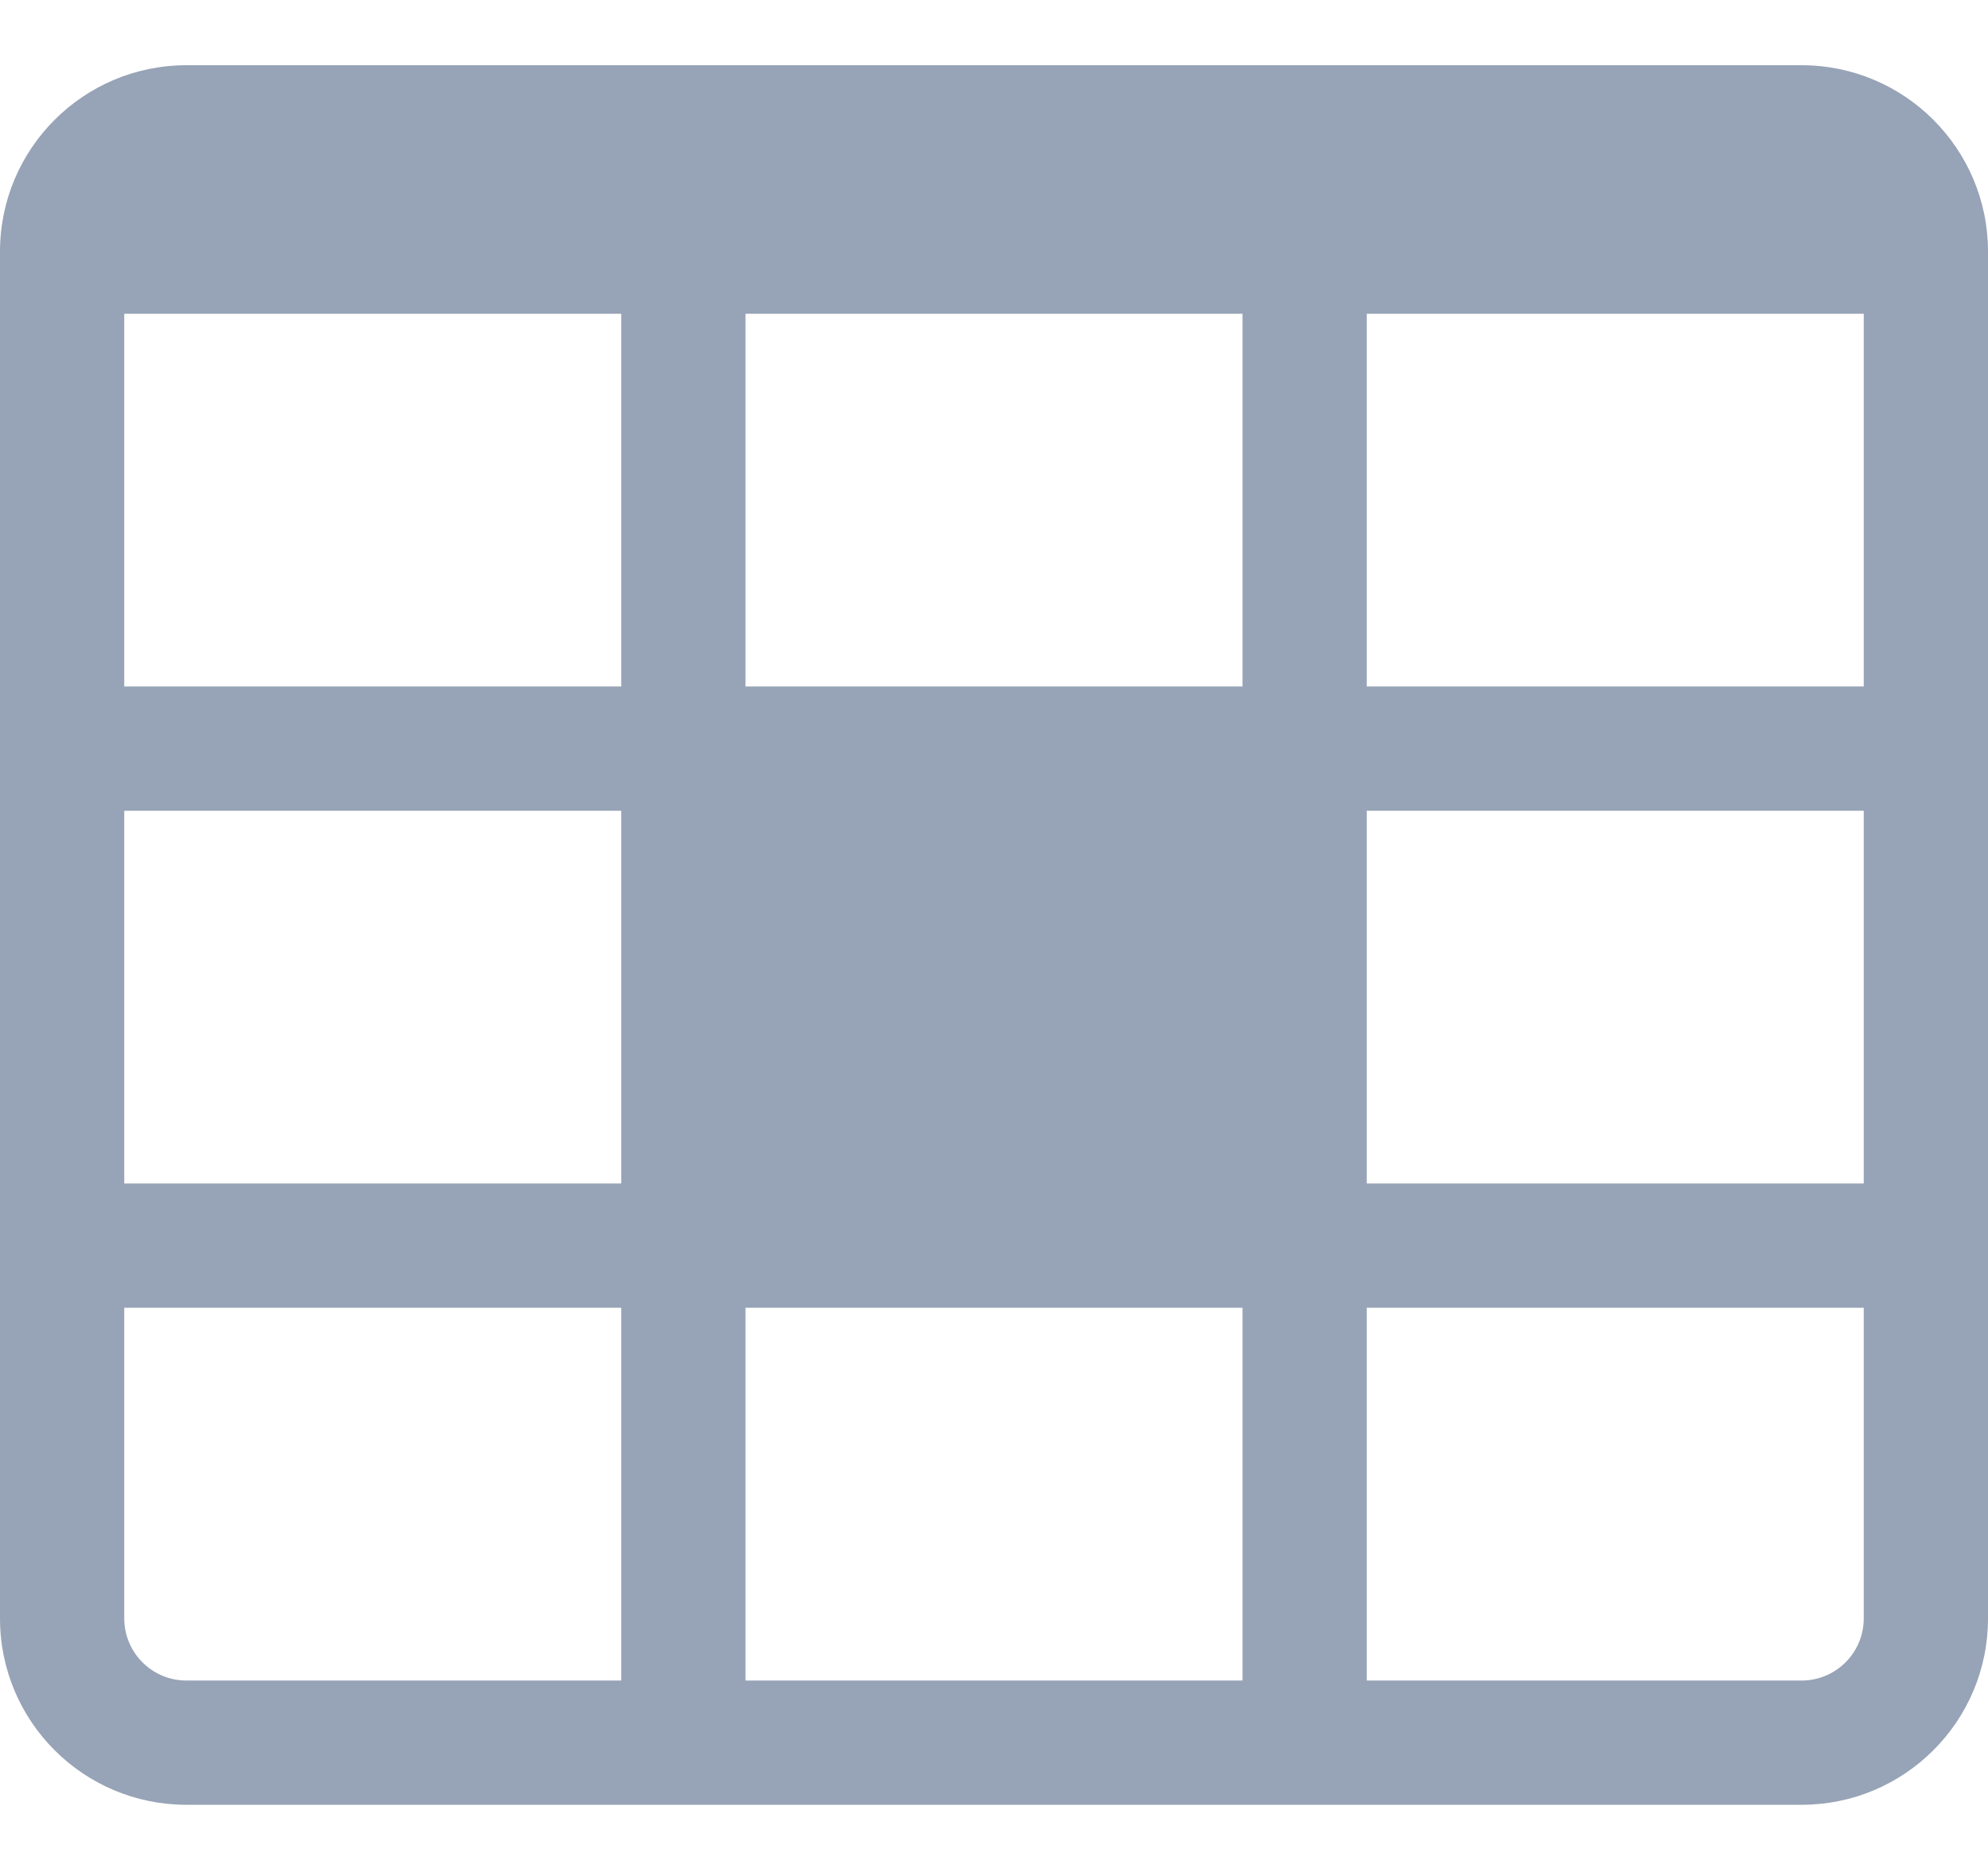 <svg width="16" height="15" viewBox="0 0 16 15" fill="none" xmlns="http://www.w3.org/2000/svg">
<path d="M14.5 0.525H1.5C0.672 0.525 0 1.197 0 2.025V13.025C0 13.854 0.672 14.525 1.5 14.525H14.5C15.328 14.525 16 13.854 16 13.025V2.025C16 1.197 15.328 0.525 14.5 0.525ZM5 13.525H1.5C1.224 13.525 1 13.301 1 13.025V10.525H5V13.525ZM5 9.525H1V6.525H5V9.525ZM5 5.525H1V2.525H5V5.525ZM10 13.525H6V10.525H10V13.525ZM10 5.525H6V2.525H10V5.525ZM15 10.525V13.025C15 13.301 14.776 13.525 14.5 13.525H11V10.525H15ZM15 9.525H11V6.525H15V9.525ZM15 5.525H11V2.525H15V5.525Z" fill="#97A3B6"/>
</svg>

